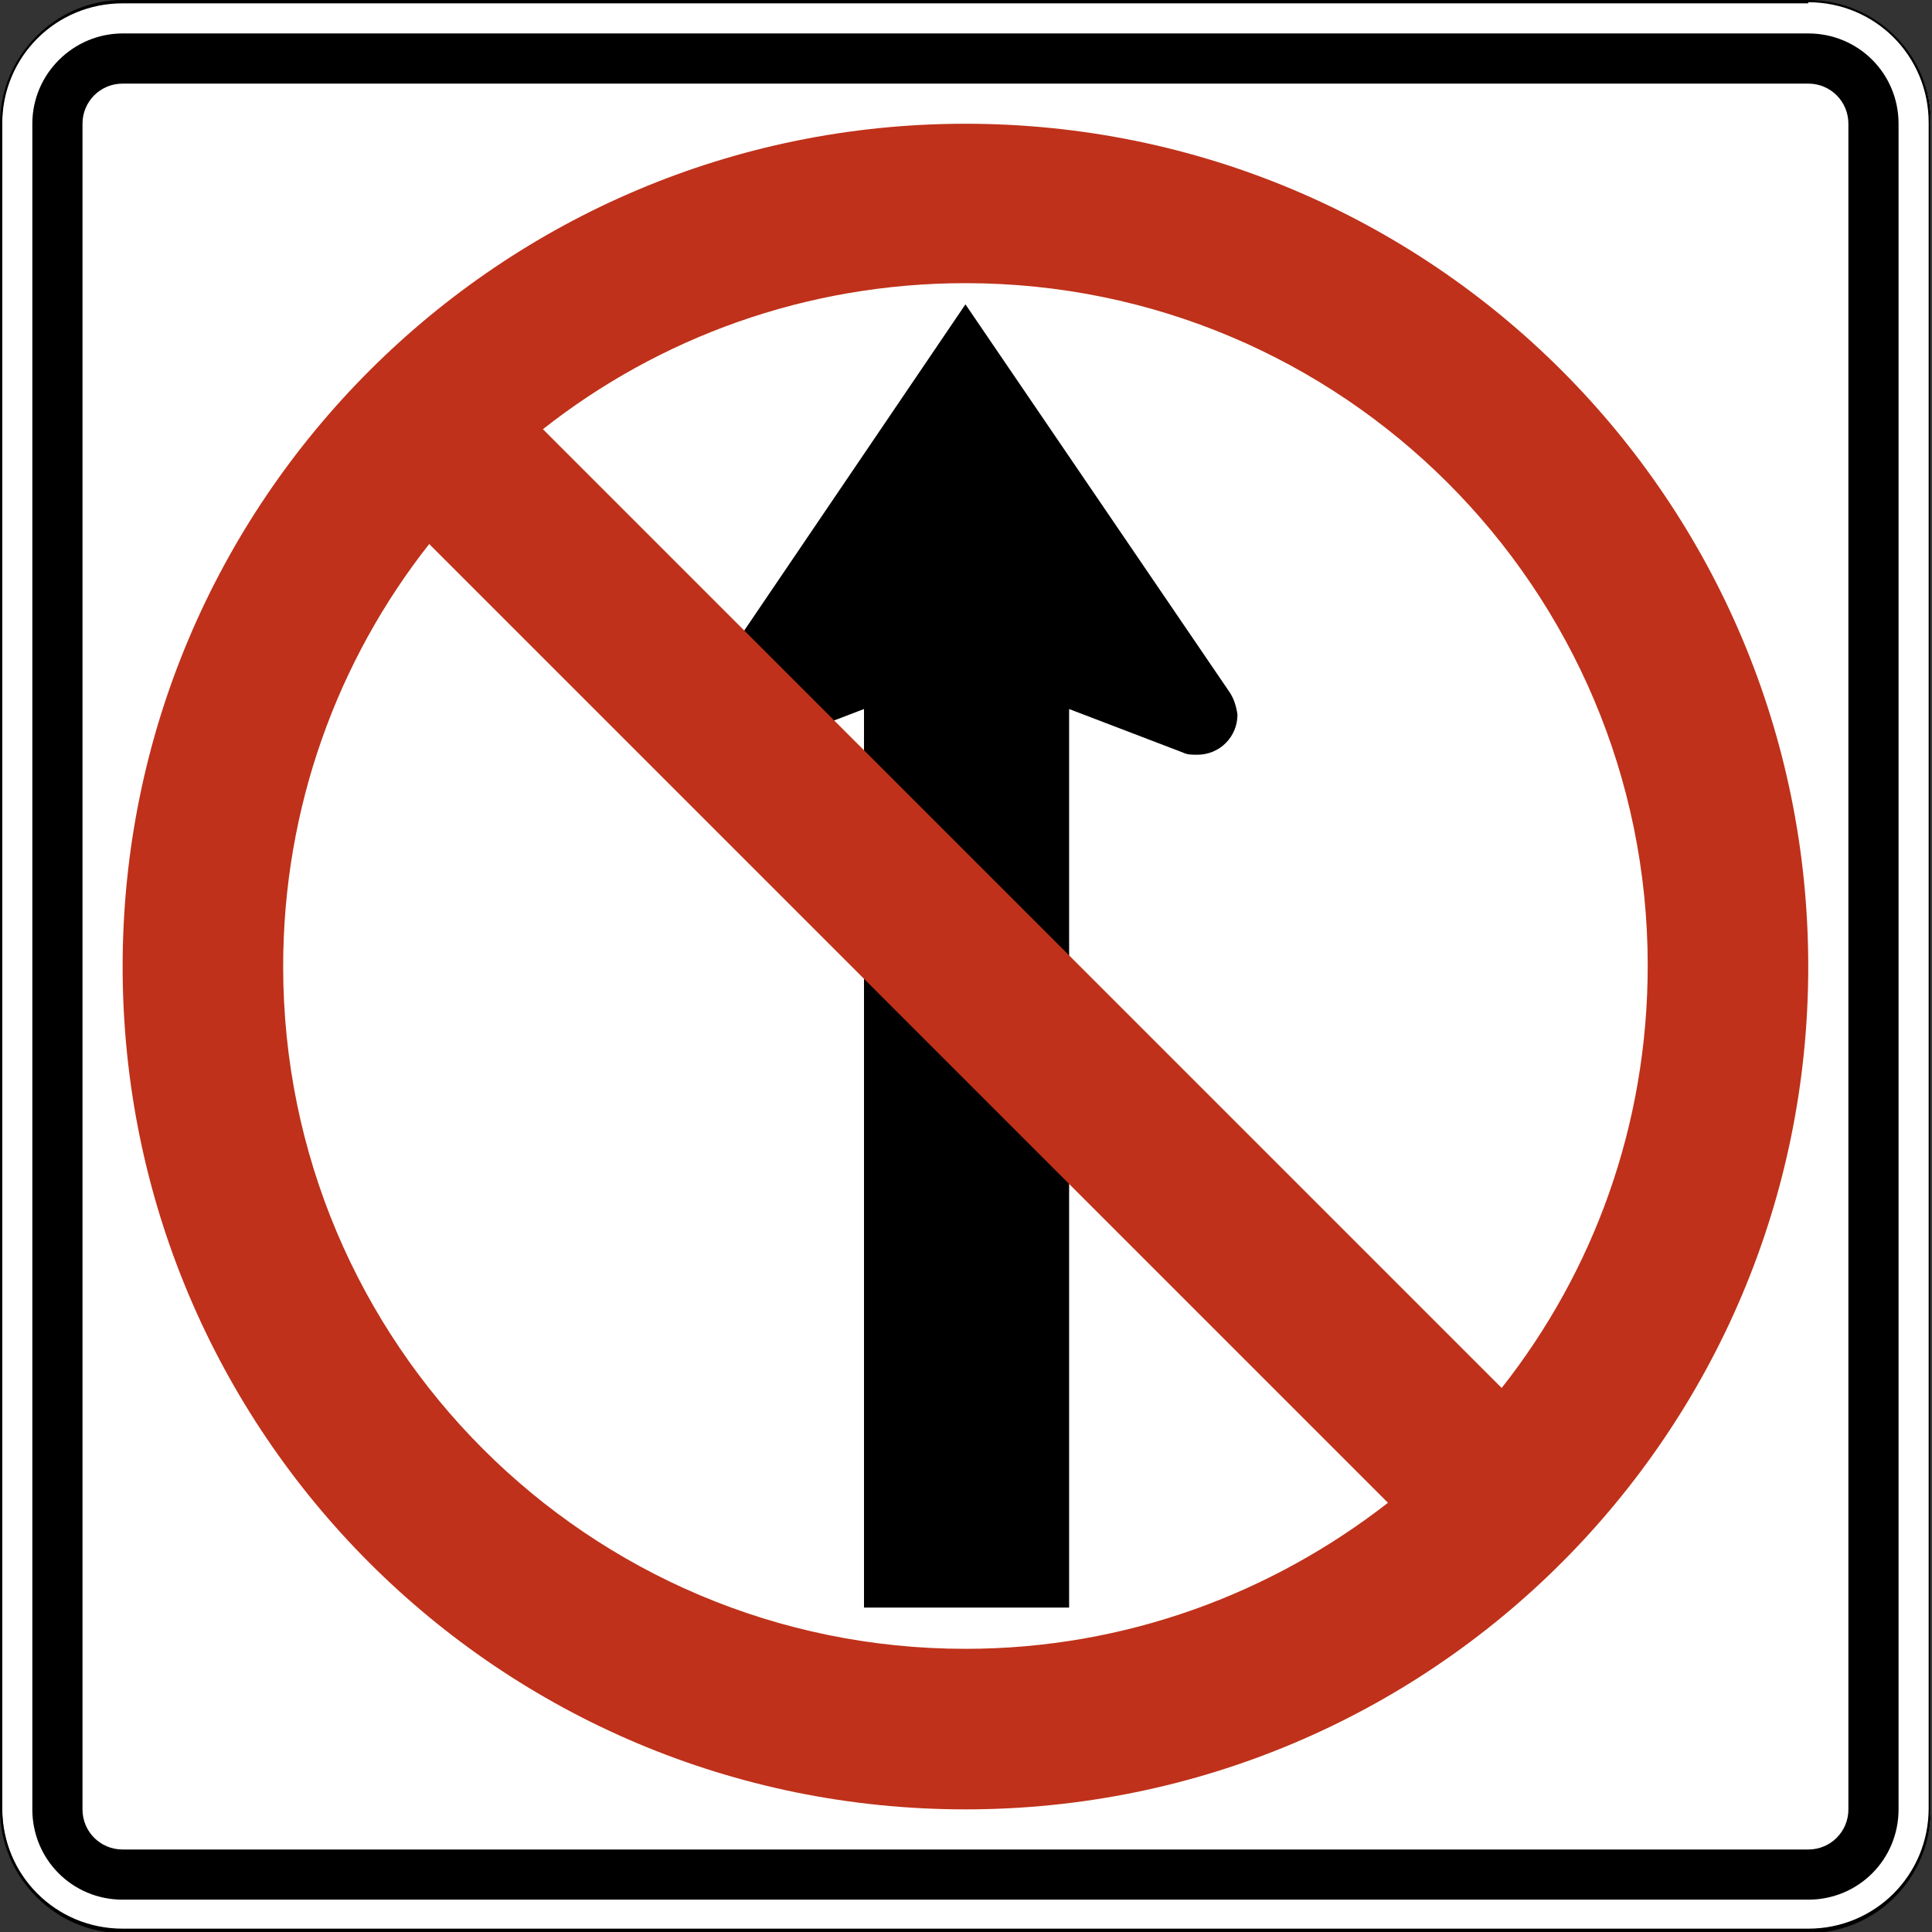 <?xml version="1.0" encoding="utf-8"?>
<!-- Generator: Adobe Illustrator 27.7.0, SVG Export Plug-In . SVG Version: 6.00 Build 0)  -->
<svg version="1.1" id="For_Sheets" xmlns="http://www.w3.org/2000/svg" xmlns:xlink="http://www.w3.org/1999/xlink" x="0px" y="0px"
	 viewBox="0 0 173.3 173.3" style="enable-background:new 0 0 173.3 173.3;" xml:space="preserve">
<rect x="0" y="0" width="173.3" height="173.3" fill="#333333" stroke="none"/>
<style type="text/css">
	.st0{fill:#FFFFFF;}
	.st1{fill:#BF311A;}
</style>
<g>
	<g>
		<path class="st0" d="M11.1,173.2c-6,0-10.9-4.9-10.9-10.9V11C0.1,5,5,0.1,11.1,0.1h151.2c6,0,10.9,4.9,10.9,10.9v151.2
			c0,6-4.9,10.9-10.9,10.9H11.1z"/>
		<path d="M162.2,0.2c6,0,10.8,4.8,10.8,10.8v151.2c0,6-4.8,10.8-10.8,10.8H11c-6,0-10.8-4.8-10.8-10.8V11.1c0-6,4.8-10.8,10.8-10.8
			H162.2 M162.2,0H11C5,0,0,5,0,11.1v151.2c0,6.1,5,11.1,11,11.1h151.2c6.1,0,11-5,11-11.1V11.1C173.3,5,168.3,0,162.2,0L162.2,0z"
			/>
	</g>
	<path d="M11,170.4c-4.5,0-8.1-3.6-8.1-8.1V11.1C2.9,6.6,6.6,3,11,3h151.2c4.5,0,8.1,3.6,8.1,8.1v151.2c0,4.5-3.6,8.1-8.1,8.1H11z
		 M162.2,165.9c2,0,3.6-1.6,3.6-3.6V11.1c0-2-1.6-3.6-3.6-3.6H11c-2,0-3.6,1.6-3.6,3.6v151.2c0,2,1.6,3.6,3.6,3.6H162.2z"/>
	<path d="M110.3,62.1L86.6,27.3L63,62.1c-0.4,0.6-0.6,1.3-0.6,2c0,2,1.6,3.6,3.6,3.6c0.5,0,0.9-0.1,1.3-0.2l10.2-3.9v80.6h18.4V63.6
		l10.2,3.9c0.4,0.2,0.8,0.2,1.3,0.2c2,0,3.6-1.6,3.6-3.6C110.9,63.4,110.7,62.7,110.3,62.1z"/>
	<g>
		<path class="st1" d="M86.6,11.1C44.9,11.1,11,44.9,11,86.7s33.8,75.6,75.6,75.6s75.6-33.8,75.6-75.6S128.4,11.1,86.6,11.1z
			 M86.6,147.9c-33.8,0-61.2-27.4-61.2-61.2c0-14.3,4.9-27.5,13.1-37.9l86,86C114.1,142.9,101,147.9,86.6,147.9z M134.7,124.5
			l-86-86c10.4-8.2,23.6-13.1,37.9-13.1c33.8,0,61.2,27.4,61.2,61.2C147.8,101,142.9,114.1,134.7,124.5z"/>
	</g>
</g>
</svg>
